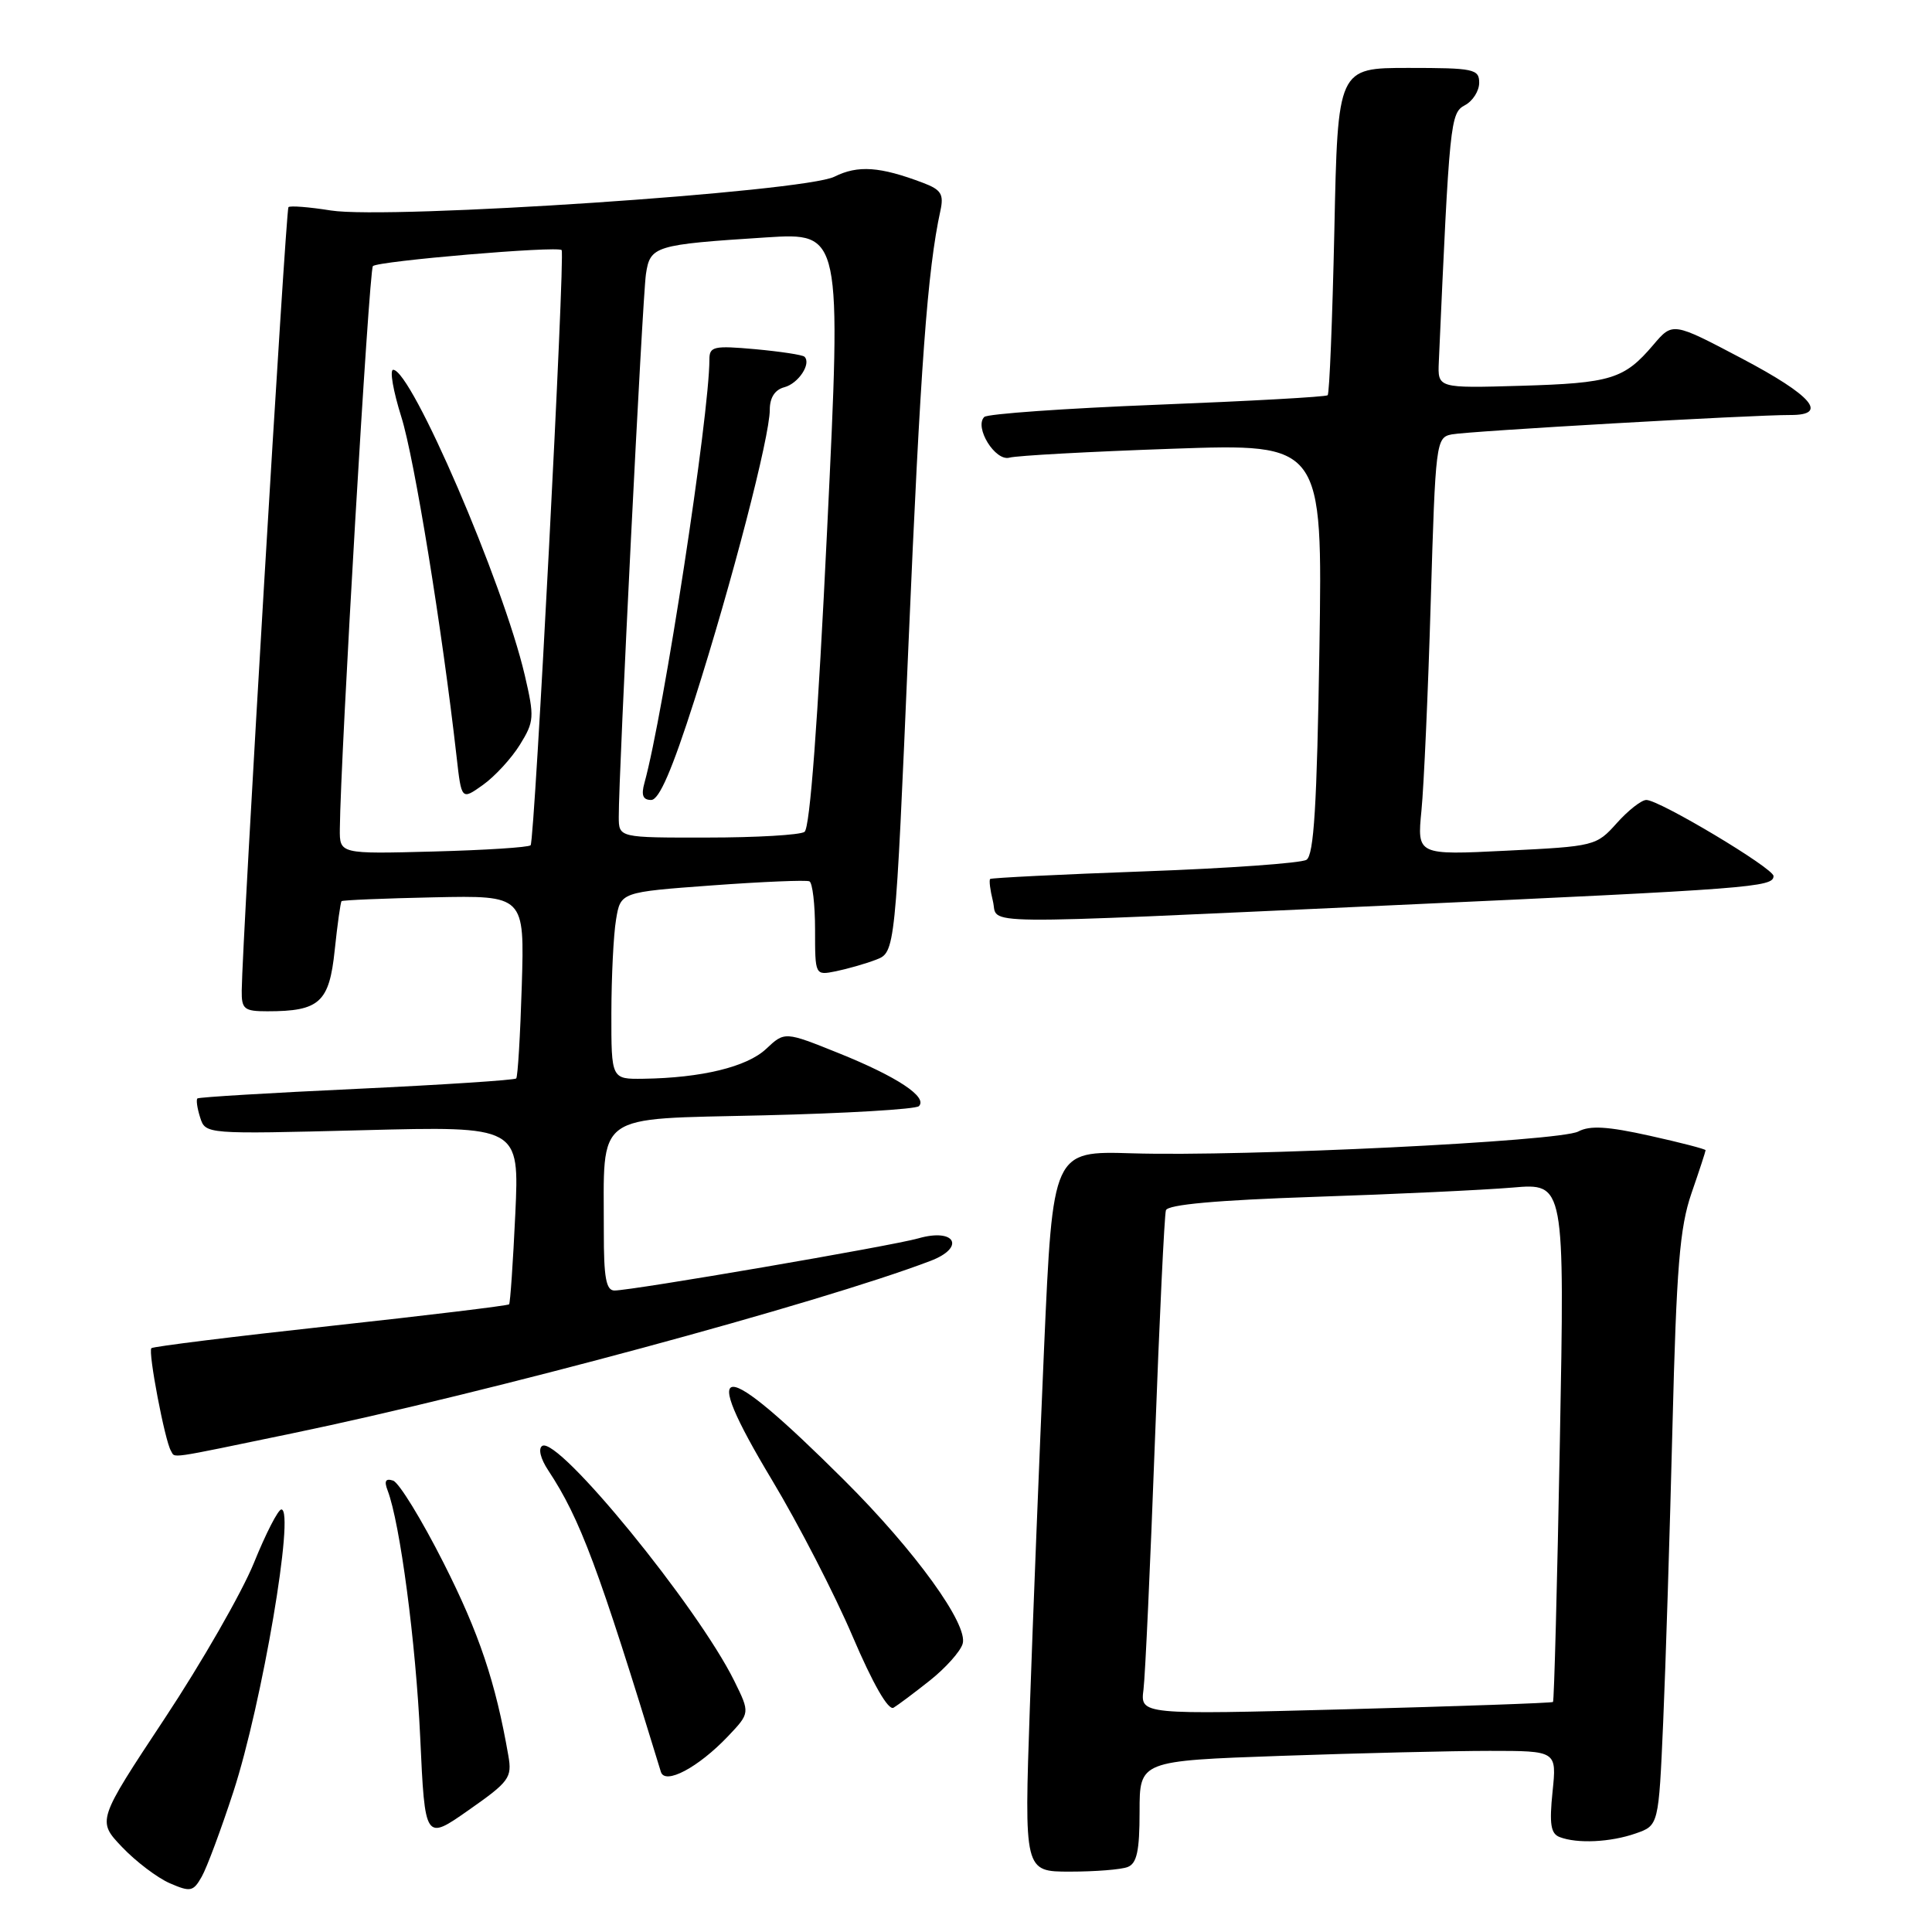 <?xml version="1.0" encoding="UTF-8" standalone="no"?>
<!DOCTYPE svg PUBLIC "-//W3C//DTD SVG 1.1//EN" "http://www.w3.org/Graphics/SVG/1.1/DTD/svg11.dtd" >
<svg xmlns="http://www.w3.org/2000/svg" xmlns:xlink="http://www.w3.org/1999/xlink" version="1.1" viewBox="0 0 256 256">
 <g >
 <path fill="currentColor"
d=" M 30.92 237.43 C 34.73 225.74 39.11 199.98 37.28 200.01 C 36.85 200.02 35.21 203.22 33.63 207.13 C 32.04 211.03 26.72 220.31 21.80 227.74 C 12.86 241.26 12.86 241.26 16.18 244.75 C 18.01 246.67 20.85 248.82 22.50 249.54 C 25.24 250.73 25.61 250.65 26.73 248.67 C 27.41 247.48 29.29 242.42 30.92 237.43 Z  M 149.42 247.39 C 150.64 246.92 151.00 245.27 151.00 240.05 C 151.00 233.32 151.00 233.32 169.75 232.66 C 180.06 232.30 192.50 232.00 197.39 232.00 C 206.28 232.00 206.28 232.00 205.72 237.42 C 205.28 241.69 205.48 242.97 206.66 243.42 C 208.99 244.32 213.40 244.11 216.74 242.94 C 219.78 241.88 219.78 241.88 220.38 228.19 C 220.71 220.66 221.26 203.05 221.61 189.05 C 222.14 167.91 222.57 162.67 224.12 158.14 C 225.16 155.14 226.00 152.56 226.00 152.41 C 226.00 152.26 222.66 151.39 218.59 150.49 C 213.01 149.25 210.67 149.11 209.13 149.93 C 206.68 151.24 164.90 153.28 150.00 152.82 C 139.50 152.50 139.50 152.50 138.35 178.50 C 137.73 192.80 136.87 214.29 136.46 226.25 C 135.71 248.00 135.71 248.00 141.77 248.00 C 145.11 248.00 148.55 247.73 149.42 247.39 Z  M 67.36 232.64 C 65.67 222.90 63.49 216.41 58.77 207.08 C 55.87 201.35 52.87 196.45 52.09 196.19 C 51.09 195.86 50.88 196.24 51.36 197.49 C 53.01 201.80 55.10 217.63 55.68 230.21 C 56.31 243.91 56.31 243.91 62.11 239.84 C 67.48 236.08 67.87 235.55 67.36 232.64 Z  M 96.45 230.08 C 99.39 226.98 99.39 226.98 97.30 222.74 C 92.45 212.91 73.97 190.28 71.85 191.59 C 71.29 191.94 71.62 193.29 72.65 194.84 C 76.89 201.27 79.29 207.71 87.57 234.78 C 88.11 236.55 92.52 234.21 96.45 230.08 Z  M 123.23 222.66 C 125.28 221.03 127.23 218.86 127.55 217.83 C 128.36 215.30 121.25 205.48 111.86 196.13 C 95.31 179.64 92.40 179.64 102.31 196.14 C 105.80 201.95 110.60 211.26 112.97 216.82 C 115.67 223.14 117.71 226.69 118.40 226.28 C 119.00 225.92 121.18 224.29 123.23 222.66 Z  M 38.71 189.93 C 64.52 184.58 108.57 172.68 123.28 167.08 C 127.98 165.30 126.59 162.68 121.68 164.09 C 118.24 165.08 83.74 171.00 81.42 171.00 C 80.31 171.00 80.00 169.29 80.01 163.25 C 80.03 147.16 78.43 148.34 101.12 147.79 C 112.07 147.53 121.36 146.98 121.76 146.57 C 122.96 145.37 118.86 142.66 111.16 139.56 C 103.98 136.67 103.98 136.67 101.51 138.99 C 98.97 141.37 92.97 142.83 85.25 142.94 C 81.00 143.00 81.00 143.00 81.01 134.25 C 81.02 129.44 81.29 123.86 81.63 121.85 C 82.23 118.21 82.23 118.21 94.36 117.32 C 101.04 116.83 106.84 116.59 107.25 116.78 C 107.66 116.96 108.00 119.85 108.00 123.18 C 108.00 129.25 108.00 129.25 110.75 128.70 C 112.26 128.39 114.66 127.71 116.07 127.17 C 118.63 126.19 118.63 126.19 120.38 85.34 C 121.96 48.51 122.89 35.79 124.61 27.91 C 125.08 25.74 124.71 25.14 122.34 24.24 C 116.60 22.06 113.68 21.86 110.57 23.41 C 106.55 25.43 51.59 29.11 43.84 27.89 C 40.96 27.43 38.43 27.23 38.22 27.45 C 37.87 27.79 32.09 124.67 32.03 131.25 C 32.00 133.72 32.35 134.00 35.43 134.00 C 42.34 134.00 43.63 132.83 44.35 125.91 C 44.71 122.48 45.12 119.55 45.26 119.41 C 45.39 119.27 50.91 119.04 57.50 118.90 C 69.50 118.65 69.50 118.65 69.14 130.58 C 68.94 137.13 68.61 142.68 68.40 142.90 C 68.20 143.12 58.68 143.74 47.26 144.28 C 35.84 144.81 26.35 145.38 26.16 145.55 C 25.97 145.71 26.13 146.85 26.52 148.07 C 27.23 150.29 27.23 150.29 48.03 149.76 C 68.82 149.22 68.82 149.22 68.28 160.86 C 67.98 167.26 67.61 172.65 67.46 172.83 C 67.31 173.00 56.68 174.29 43.84 175.69 C 31.00 177.09 20.30 178.42 20.06 178.64 C 19.59 179.08 21.85 190.94 22.65 192.24 C 23.26 193.23 21.82 193.43 38.71 189.93 Z  M 184.50 119.95 C 232.14 117.77 235.00 117.56 235.00 116.08 C 235.00 115.04 219.88 106.00 218.15 106.00 C 217.50 106.00 215.74 107.38 214.23 109.07 C 211.53 112.09 211.29 112.15 199.63 112.72 C 187.77 113.31 187.77 113.31 188.35 107.40 C 188.67 104.16 189.23 91.71 189.58 79.74 C 190.21 58.56 190.28 57.97 192.36 57.56 C 194.53 57.13 232.18 54.97 237.25 54.99 C 242.34 55.01 240.11 52.41 230.82 47.51 C 221.64 42.67 221.64 42.67 219.07 45.70 C 215.22 50.23 213.48 50.77 201.50 51.12 C 190.50 51.44 190.50 51.44 190.65 47.97 C 192.07 16.03 192.17 14.98 194.11 13.94 C 195.15 13.39 196.00 12.05 196.00 10.96 C 196.00 9.15 195.28 9.00 186.63 9.00 C 177.26 9.00 177.26 9.00 176.81 30.49 C 176.55 42.31 176.16 52.16 175.92 52.37 C 175.69 52.59 165.52 53.15 153.33 53.63 C 141.14 54.11 130.83 54.84 130.42 55.25 C 129.06 56.61 131.88 61.17 133.76 60.64 C 134.72 60.37 144.44 59.84 155.38 59.46 C 175.25 58.77 175.25 58.77 174.83 85.95 C 174.50 106.74 174.10 113.32 173.11 113.93 C 172.40 114.37 162.74 115.06 151.66 115.46 C 140.57 115.86 131.37 116.32 131.20 116.47 C 131.04 116.63 131.20 117.94 131.56 119.38 C 132.37 122.61 127.49 122.56 184.50 119.95 Z  M 151.52 223.86 C 151.75 222.01 152.43 207.22 153.03 191.00 C 153.63 174.78 154.29 160.99 154.49 160.37 C 154.73 159.61 161.19 159.03 174.17 158.59 C 184.80 158.24 196.61 157.68 200.41 157.36 C 207.33 156.76 207.33 156.76 206.69 191.02 C 206.34 209.87 205.93 225.39 205.78 225.52 C 205.62 225.66 193.26 226.09 178.30 226.49 C 151.09 227.21 151.09 227.21 151.52 223.86 Z  M 45.03 109.83 C 45.12 100.16 48.90 35.77 49.41 35.26 C 50.08 34.59 73.93 32.56 74.42 33.14 C 74.90 33.70 70.85 111.43 70.31 112.00 C 70.05 112.28 64.25 112.65 57.42 112.83 C 45.00 113.16 45.00 113.16 45.03 109.83 Z  M 68.89 98.68 C 70.79 95.61 70.83 95.03 69.53 89.45 C 66.66 77.17 54.52 49.00 52.10 49.00 C 51.61 49.00 52.10 51.81 53.18 55.25 C 54.91 60.74 58.58 83.31 60.50 100.27 C 61.15 106.03 61.15 106.03 64.00 104.00 C 65.57 102.88 67.77 100.49 68.89 98.68 Z  M 81.99 108.25 C 81.96 102.70 85.13 39.40 85.59 36.32 C 86.15 32.59 86.73 32.41 101.50 31.46 C 111.50 30.82 111.50 30.82 109.60 70.16 C 108.37 95.71 107.32 109.76 106.60 110.23 C 106.00 110.64 100.21 110.98 93.75 110.98 C 82.00 111.00 82.00 111.00 81.99 108.25 Z  M 92.02 92.75 C 96.97 77.23 102.00 57.85 102.00 54.30 C 102.00 52.68 102.68 51.64 103.93 51.31 C 105.79 50.82 107.53 48.19 106.60 47.27 C 106.36 47.02 103.42 46.58 100.08 46.27 C 94.59 45.78 94.00 45.90 94.00 47.62 C 94.00 55.00 87.93 94.59 85.39 103.75 C 84.94 105.37 85.19 106.00 86.28 106.00 C 87.34 106.00 89.05 102.04 92.02 92.75 Z "/>
</g>
</svg>